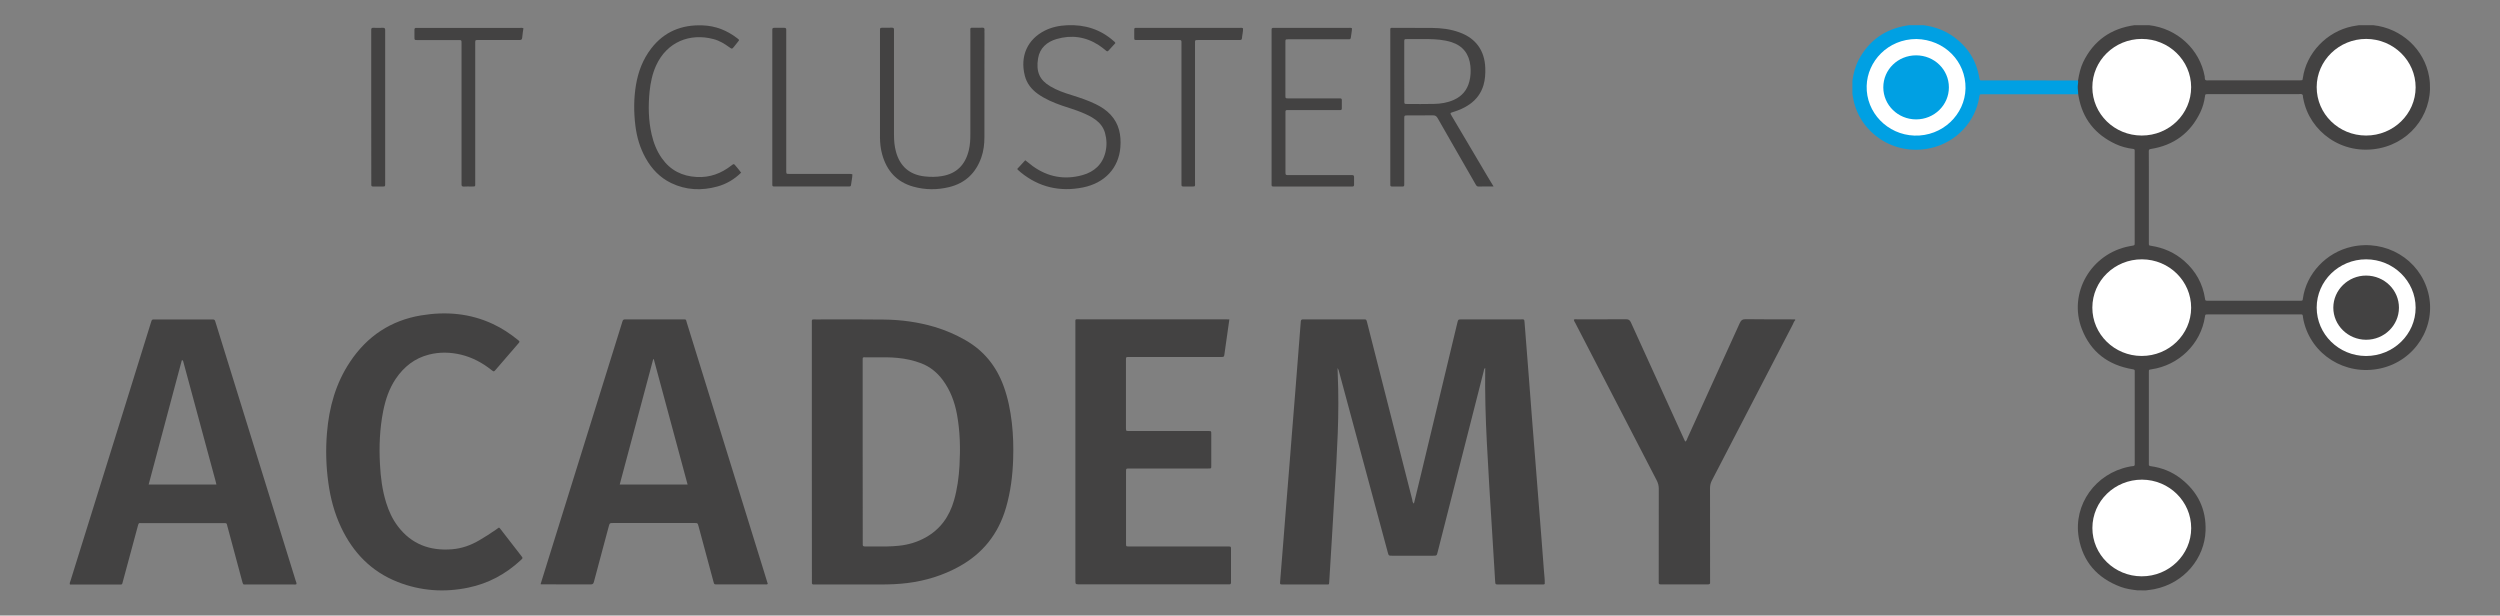 <?xml version="1.0" encoding="UTF-8"?> <svg xmlns="http://www.w3.org/2000/svg" width="2185" height="538" viewBox="0 0 2185 538" fill="none"><rect x="0" y="0" width="2185" height="538" fill="#808080" stroke="none"/> <g clip-path="url(#clip0)"> <path d="M1569 279.876C1567.91 280.909 1567.51 282.401 1566.87 283.664C1543.3 329.064 1519.79 374.463 1496.22 419.863C1495.07 422.044 1494.56 424.167 1494.56 426.635C1494.61 453.267 1494.61 479.841 1494.61 506.472C1494.61 507.218 1494.56 507.964 1494.61 508.71C1494.79 510.203 1494.33 510.777 1492.66 510.777C1478.98 510.719 1465.24 510.719 1451.56 510.777C1450.18 510.777 1449.55 510.375 1449.72 508.94C1449.78 508.194 1449.72 507.448 1449.72 506.702C1449.72 480.185 1449.72 453.668 1449.78 427.152C1449.78 424.454 1449.14 422.159 1447.94 419.805C1424.2 374.004 1400.51 328.203 1376.83 282.344C1376.37 281.426 1375.62 280.565 1375.56 279.359C1376.48 278.843 1377.46 279.072 1378.38 279.072C1392.64 279.072 1406.89 279.13 1421.09 279.015C1423.33 279.015 1424.43 279.704 1425.4 281.77C1440.58 315.289 1455.87 348.808 1471.16 382.326C1471.68 383.474 1472.25 384.68 1472.89 386C1474.21 385.196 1474.44 383.876 1474.9 382.785C1490.13 349.382 1505.36 315.978 1520.48 282.516C1521.69 279.876 1522.95 278.9 1525.94 278.958C1540.31 279.187 1554.63 279.072 1569 279.13C1569 279.474 1569 279.704 1569 279.876Z" fill="#434242"></path> <path d="M1169.19 327.17C1169.94 344.388 1169.83 361.664 1169.19 378.883C1168.5 396.733 1167.47 414.64 1166.32 432.49C1165.51 444.83 1164.88 457.227 1164.13 469.625C1163.33 482.768 1162.52 495.854 1161.72 508.998C1161.66 509.514 1161.6 510.031 1161.55 510.49C1160.86 511.007 1160.23 510.834 1159.54 510.834C1146.77 510.834 1134.07 510.834 1121.31 510.834C1118.72 510.834 1118.61 510.777 1118.84 508.137C1119.76 496.199 1120.79 484.318 1121.71 472.38C1122.46 463.139 1123.15 453.898 1123.89 444.658C1124.93 432.088 1125.91 419.519 1126.94 406.949C1127.69 397.938 1128.38 388.927 1129.07 379.859C1130.1 367.174 1131.14 354.49 1132.12 341.863C1132.86 332.622 1133.55 323.382 1134.3 314.141C1135.16 303.064 1136.08 292.044 1136.89 280.967C1137 279.589 1137.52 279.13 1138.9 279.13C1142 279.188 1145.16 279.13 1148.27 279.13C1162.29 279.13 1176.32 279.13 1190.35 279.13C1190.98 279.13 1191.67 279.188 1192.3 279.13C1193.74 278.958 1194.31 279.589 1194.66 281.024C1196.04 286.764 1197.59 292.503 1199.03 298.243C1210.75 344.331 1222.48 390.477 1234.27 436.565C1234.55 437.713 1234.38 439.205 1235.76 440.181C1238.23 430.022 1240.65 420.035 1243.06 409.991C1253.29 367.404 1263.47 324.817 1273.7 282.172C1274.45 279.188 1274.45 279.188 1277.44 279.13C1294.62 279.13 1311.76 279.13 1328.94 279.13C1332.33 279.13 1332.22 278.728 1332.51 282.344C1333.71 298.013 1334.98 313.682 1336.19 329.408C1337.16 341.634 1338.03 353.916 1339 366.141C1339.98 378.711 1341.02 391.28 1341.99 403.85C1342.68 412.861 1343.37 421.872 1344.12 430.94C1345.15 444.026 1346.19 457.17 1347.22 470.256C1347.97 479.841 1348.72 489.369 1349.41 498.954C1349.7 502.799 1350.27 506.645 1350.1 510.433C1349.18 511.007 1348.32 510.834 1347.45 510.834C1334.92 510.834 1322.39 510.834 1309.86 510.834C1306.98 510.834 1306.93 510.834 1306.75 507.85C1306.06 496.543 1305.37 485.236 1304.68 473.987C1303.65 457.629 1302.62 441.272 1301.64 424.971C1300.89 412.287 1300.2 399.603 1299.51 386.861C1298.36 365.166 1297.79 343.413 1298.07 321.545C1296.92 322.349 1296.98 323.497 1296.75 324.472C1288.19 358.163 1279.56 391.854 1271 425.545C1266.17 444.543 1261.34 463.541 1256.51 482.481C1255.71 485.695 1255.71 485.695 1252.26 485.695C1240.47 485.695 1228.75 485.695 1216.96 485.695C1213.69 485.695 1213.69 485.695 1212.88 482.653C1205.47 455.219 1198.11 427.784 1190.69 400.349C1183.79 374.693 1176.84 349.037 1169.94 323.382L1169.02 321.66L1169.19 327.17Z" fill="#434242"></path> <path d="M1074.46 279.187C1073.31 287.165 1072.27 294.741 1071.18 302.26C1070.84 304.728 1070.49 307.139 1070.15 309.607C1069.8 311.96 1069.8 311.96 1067.33 312.017C1066.7 312.017 1066.01 312.017 1065.38 312.017C1039.45 312.017 1013.58 312.017 987.656 312.017C983.689 312.017 984.092 311.845 984.092 315.404C984.092 334.688 984.092 353.973 984.092 373.258C984.092 373.602 984.092 373.889 984.092 374.234C984.149 376.644 984.149 376.702 986.679 376.702C998.75 376.702 1010.88 376.702 1022.95 376.702C1033.99 376.702 1044.97 376.702 1056.01 376.702C1058.65 376.702 1058.65 376.759 1058.65 379.342C1058.65 388.41 1058.65 397.421 1058.65 406.49C1058.65 409.646 1058.82 409.474 1055.72 409.474C1037.15 409.474 1018.58 409.474 1000.02 409.474C995.704 409.474 991.392 409.474 987.081 409.474C984.207 409.474 984.149 409.532 984.149 412.229C984.149 433.121 984.149 454.07 984.149 474.962C984.149 477.602 984.207 477.602 986.794 477.602C999.095 477.602 1011.4 477.602 1023.7 477.602C1039.68 477.602 1055.66 477.602 1071.64 477.602C1072.27 477.602 1072.96 477.602 1073.6 477.602C1075.84 477.66 1075.9 477.66 1075.9 479.956C1075.9 487.474 1075.9 495.05 1075.9 502.569C1075.9 504.75 1075.84 506.874 1075.9 509.055C1075.95 510.318 1075.38 510.834 1074.17 510.719C1073.42 510.662 1072.68 510.719 1071.93 510.719C1029.16 510.719 986.449 510.719 943.68 510.719C939.886 510.719 939.886 510.719 939.886 506.989C939.886 432.318 939.886 357.646 939.886 282.918C939.886 278.384 939.311 279.073 943.852 279.073C986.046 279.073 1028.24 279.073 1070.43 279.073C1071.64 279.187 1072.85 279.187 1074.46 279.187Z" fill="#434242"></path> <path d="M435.974 461.13C436.721 461.303 436.951 461.819 437.296 462.221C443.389 470.084 449.483 477.89 455.519 485.753C457.071 487.704 457.071 487.762 455.116 489.598C442.01 501.766 426.776 509.974 409.301 513.589C388.319 517.952 367.624 516.517 347.62 508.653C324.568 499.585 308.588 483.055 298.125 460.901C292.262 448.503 288.813 435.475 286.973 421.929C284.961 407.466 284.559 392.945 285.766 378.367C287.606 356.04 293.412 334.918 306.058 316.093C320.947 293.766 341.699 279.991 368.199 275.629C389.699 272.071 410.796 273.793 430.858 283.205C438.733 286.879 445.919 291.642 452.645 297.095C454.427 298.53 454.427 298.587 452.989 300.252C446.436 307.885 439.883 315.461 433.33 323.038C431.663 324.989 431.605 324.989 429.536 323.382C421.603 317.068 412.808 312.362 402.863 309.951C393.55 307.77 384.238 307.541 374.982 309.894C362.451 313.051 353.023 320.512 345.838 331.13C340.089 339.682 336.928 349.267 334.916 359.254C331.869 374.693 331.237 390.247 332.099 405.916C332.674 417.223 334.111 428.415 337.502 439.32C339.802 446.782 343.021 453.784 347.792 460.04C359.692 475.709 375.73 481.563 394.987 480.071C403.667 479.382 411.6 476.512 419.016 472.15C423.96 469.28 428.731 466.181 433.445 462.91C434.307 462.278 435.227 461.704 435.974 461.13Z" fill="#434242"></path> <path d="M860.384 75.836C860.384 90.472 860.384 105.165 860.384 119.801C860.384 125.885 859.694 131.854 857.683 137.594C852.911 151.196 843.656 160.092 829.515 163.536C819.168 166.062 808.705 166.004 798.473 163.192C783.699 159.174 774.904 149.187 770.938 134.666C769.673 129.96 769.156 125.139 769.098 120.26C769.041 89.21 769.098 58.159 769.098 27.108C769.098 24.296 769.098 24.238 771.915 24.238C774.387 24.238 776.859 24.296 779.388 24.181C780.998 24.123 781.515 24.755 781.343 26.247C781.285 26.993 781.343 27.739 781.343 28.485C781.343 58.216 781.343 88.004 781.343 117.735C781.343 122.843 781.745 127.836 783.125 132.772C786.631 145.457 795.081 152.746 808.131 154.181C813.189 154.755 818.248 154.755 823.307 153.894C836.356 151.713 843.771 143.735 846.76 131.223C847.853 126.688 848.083 122.097 848.083 117.448C848.083 87.717 848.083 57.929 848.083 28.198C848.083 23.779 847.45 24.238 851.992 24.238C854.176 24.238 856.303 24.353 858.487 24.181C860.097 24.066 860.557 24.755 860.442 26.247C860.327 27.337 860.442 28.428 860.442 29.461C860.384 45.015 860.384 60.455 860.384 75.836Z" fill="#434242"></path> <path d="M889.069 147.638C891.369 145.113 893.726 142.645 896.083 140.062C898.382 141.841 900.394 143.563 902.578 145.17C915.857 154.755 930.516 157.395 946.152 153.033C956.327 150.163 963.57 143.735 966.157 133.002C967.536 127.32 967.306 121.638 965.754 116.071C964.375 111.249 961.385 107.461 957.361 104.534C953.567 101.779 949.371 99.885 945.06 98.106C939.599 95.868 933.85 94.26 928.274 92.309C920.801 89.726 913.558 86.684 907.12 82.093C901.486 78.075 897.405 72.909 895.68 66.137C891.254 48.689 898.382 34.34 912.811 26.936C919.077 23.722 925.802 22.344 932.758 22.057C948.049 21.369 961.73 25.558 973.285 35.832C973.86 36.349 974.549 36.693 974.837 37.669C972.882 39.792 970.813 41.974 968.858 44.212C968.111 45.015 967.594 45.073 966.731 44.327C964.662 42.605 962.535 40.883 960.293 39.448C948.854 32.044 936.437 30.322 923.445 34.11C915.053 36.578 908.787 41.916 907.292 50.927C905.28 63.038 908.844 70.04 917.927 75.435C923.905 78.993 930.401 81.232 937.012 83.241C944.14 85.479 951.153 87.832 957.821 91.104C962.593 93.457 967.019 96.327 970.641 100.23C978.171 108.322 980.01 118.194 979.206 128.755C977.769 146.72 965.697 159.978 946.497 163.823C926.492 167.841 908.154 163.709 892.174 150.68C891.311 149.991 890.564 149.245 889.759 148.556C889.472 148.384 889.357 148.04 889.069 147.638Z" fill="#434242"></path> <path d="M1181.61 24.698C1181.67 27.395 1180.86 30.093 1180.63 32.848C1180.52 33.823 1180.06 34.397 1178.97 34.34C1178.22 34.283 1177.47 34.34 1176.72 34.34C1160.46 34.34 1144.13 34.34 1127.86 34.34C1127.23 34.34 1126.54 34.34 1125.91 34.34C1123.49 34.397 1123.44 34.397 1123.44 36.923C1123.44 52.419 1123.44 67.974 1123.44 83.47C1123.44 85.938 1123.49 85.996 1126.25 85.996C1140.39 85.996 1154.53 85.996 1168.68 85.996C1169.54 85.996 1170.4 86.053 1171.26 85.996C1172.41 85.938 1172.76 86.57 1172.76 87.603C1172.76 89.956 1172.7 92.367 1172.76 94.72C1172.76 95.81 1172.35 96.269 1171.21 96.212C1170.46 96.154 1169.71 96.212 1168.96 96.212C1155.05 96.212 1141.14 96.212 1127.17 96.212C1126.42 96.212 1125.68 96.269 1124.93 96.212C1123.78 96.154 1123.44 96.728 1123.49 97.819C1123.55 98.45 1123.49 99.139 1123.49 99.77C1123.49 116.243 1123.49 132.715 1123.49 149.245C1123.49 149.589 1123.49 149.876 1123.49 150.221C1123.55 152.976 1123.55 153.033 1126.37 153.033C1144.07 153.033 1161.78 153.033 1179.48 153.033C1180.23 153.033 1180.98 153.091 1181.72 153.033C1182.99 152.976 1183.45 153.492 1183.45 154.755C1183.39 156.993 1183.39 159.289 1183.45 161.528C1183.45 162.618 1182.93 163.077 1181.9 163.02C1181.26 163.02 1180.57 163.02 1179.94 163.02C1158.27 163.02 1136.54 163.02 1114.87 163.02C1110.96 163.02 1111.36 163.249 1111.36 159.576C1111.36 115.611 1111.36 71.647 1111.36 27.682C1111.36 27.166 1111.42 26.592 1111.36 26.075C1111.25 24.87 1111.77 24.238 1113.03 24.353C1113.55 24.411 1114.12 24.353 1114.64 24.353C1136.02 24.353 1157.35 24.353 1178.74 24.353C1179.54 24.353 1180.52 24.124 1181.61 24.698Z" fill="#434242"></path> <path d="M647.748 150.909C641.77 156.764 634.871 160.839 626.939 163.02C613.142 166.808 599.633 166.234 586.584 159.978C576.754 155.214 569.569 147.638 564.28 138.168C559.336 129.271 556.52 119.744 555.312 109.7C553.875 97.876 553.875 86.053 555.83 74.287C557.784 62.636 561.866 51.845 569.109 42.432C580.433 27.682 595.667 21.483 614.062 22.172C625.329 22.574 635.274 26.477 644.184 33.307C646.598 35.143 646.196 34.914 644.586 36.98C643.667 38.185 642.689 39.333 641.77 40.538C639.815 42.949 639.815 43.007 637.343 41.227C633.147 38.185 628.721 35.488 623.604 34.168C603.14 28.715 582.905 36.463 573.42 57.298C570.144 64.53 568.534 72.221 567.729 80.084C566.522 92.596 566.694 105.051 569.511 117.391C571.236 124.909 573.995 132.026 578.479 138.34C585.894 148.843 596.184 154.009 608.946 154.697C620.385 155.329 630.33 151.598 639.24 144.653C641.367 142.989 641.425 143.046 643.149 145.17C644.644 146.892 646.196 148.843 647.748 150.909Z" fill="#434242"></path> <path d="M1086.41 24.755C1086.53 27.74 1085.67 30.667 1085.44 33.594C1085.38 34.627 1084.63 34.971 1083.66 34.971C1081.59 34.914 1079.57 34.971 1077.5 34.971C1067.56 34.971 1057.61 34.971 1047.73 34.971C1044.05 34.971 1044.45 34.971 1044.45 38.358C1044.45 78.534 1044.45 118.768 1044.45 158.945C1044.45 163.651 1045.14 162.905 1040.31 163.02C1038.36 163.077 1036.4 162.963 1034.51 163.02C1033.18 163.077 1032.44 162.676 1032.61 161.241C1032.67 160.38 1032.61 159.519 1032.61 158.658C1032.61 118.883 1032.61 79.108 1032.61 39.333C1032.61 38.472 1032.55 37.611 1032.61 36.751C1032.67 35.545 1032.21 34.914 1030.94 34.971C1029.62 35.029 1028.36 34.971 1027.03 34.971C1016.34 34.971 1005.65 34.971 994.957 34.971C994.209 34.971 993.462 34.971 992.715 34.971C991.795 34.971 991.277 34.627 991.335 33.651C991.335 30.954 991.335 28.256 991.335 25.558C991.335 24.755 991.795 24.411 992.542 24.353C993.175 24.353 993.864 24.353 994.497 24.353C1024.16 24.353 1053.88 24.353 1083.54 24.353C1084.4 24.353 1085.44 24.066 1086.41 24.755Z" fill="#434242"></path> <path d="M457.473 24.698C457.071 27.51 456.611 30.265 456.381 33.077C456.208 34.627 455.519 34.971 454.082 34.971C447.471 34.914 440.918 34.971 434.307 34.971C428.788 34.971 423.27 34.971 417.809 34.971C415.394 34.971 415.394 35.029 415.337 37.497C415.337 38.128 415.337 38.817 415.337 39.448C415.337 79.453 415.337 119.4 415.337 159.404C415.337 163.364 415.854 162.963 411.658 163.02C409.588 163.02 407.576 162.905 405.507 163.077C403.725 163.192 403.265 162.389 403.38 160.839C403.437 159.978 403.38 159.117 403.38 158.256C403.38 118.596 403.38 78.936 403.38 39.276C403.38 34.34 403.782 35.086 399.011 35.029C387.687 34.971 376.362 35.029 365.037 35.029C362.221 35.029 362.221 34.971 362.221 32.216C362.221 30.15 362.278 28.141 362.221 26.075C362.163 24.812 362.681 24.296 363.945 24.411C364.463 24.468 365.037 24.411 365.555 24.411C395.102 24.411 424.707 24.411 454.254 24.411C455.116 24.353 456.094 24.124 457.473 24.698Z" fill="#434242"></path> <path d="M745.012 152.402C744.897 155.559 744.15 158.715 743.747 161.872C743.632 162.733 743.115 162.905 742.425 162.963C741.793 162.963 741.103 162.963 740.471 162.963C719.719 162.963 699.024 162.963 678.272 162.963C677.64 162.963 676.95 162.963 676.318 162.963C675.34 162.963 674.995 162.503 674.995 161.585C674.995 160.839 674.995 160.093 674.995 159.347C674.995 115.612 674.995 71.819 674.995 28.084C674.995 27.453 675.053 26.764 674.995 26.133C674.823 24.698 675.57 24.296 676.893 24.296C679.709 24.353 682.526 24.353 685.285 24.296C686.607 24.296 687.297 24.698 687.182 26.133C687.125 26.994 687.182 27.854 687.182 28.715C687.182 68.261 687.182 107.806 687.182 147.351C687.182 148.097 687.182 148.843 687.182 149.59C687.24 151.943 687.24 152 689.769 152C706.957 152 724.088 152 741.276 152C742.483 152.057 743.69 151.828 745.012 152.402Z" fill="#434242"></path> <path d="M324.453 93.285C324.453 71.704 324.453 50.181 324.453 28.6C324.453 27.854 324.51 27.108 324.453 26.362C324.338 24.87 324.74 24.181 326.407 24.296C329.109 24.41 331.811 24.41 334.513 24.296C336.007 24.238 336.755 24.698 336.64 26.305C336.582 26.936 336.64 27.625 336.64 28.256C336.64 71.876 336.64 115.554 336.64 159.174C336.64 163.479 337.042 162.962 332.846 163.02C330.604 163.02 328.304 163.02 326.062 163.02C325.028 163.02 324.453 162.675 324.51 161.528C324.568 160.667 324.51 159.806 324.51 158.945C324.453 137.077 324.453 115.21 324.453 93.285Z" fill="#434242"></path> <path fill-rule="evenodd" clip-rule="evenodd" d="M709.544 283.091V394.954C709.544 432.146 709.544 469.338 709.601 506.53C709.601 506.817 709.608 507.104 709.614 507.391C709.627 507.965 709.64 508.539 709.601 509.113C709.486 510.376 710.004 510.949 711.269 510.835C711.767 510.796 712.265 510.809 712.763 510.822C713.012 510.828 713.261 510.835 713.51 510.835C719.738 510.835 725.965 510.828 732.193 510.822C744.648 510.809 757.103 510.796 769.558 510.835C777.434 510.835 785.309 510.548 793.127 509.572C809.05 507.563 824.054 502.972 838.138 495.223C858.947 483.802 872.513 466.698 879.182 443.912C883.263 429.965 885.045 415.674 885.505 401.21C885.85 390.649 885.563 380.089 884.355 369.585C883.091 358.623 880.964 347.89 877.17 337.501C870.846 320.111 859.982 306.565 843.828 297.325C835.263 292.446 826.296 288.543 816.868 285.731C802.497 281.484 787.781 279.475 772.835 279.303C758.005 279.131 743.208 279.152 728.395 279.174C723.455 279.181 718.513 279.188 713.568 279.188C711.279 279.188 710.275 279.057 709.842 279.492C709.417 279.921 709.544 280.899 709.544 283.091ZM753.98 315.806V395.011V395.054C753.98 421.269 753.98 447.427 754.038 473.528C754.038 473.776 754.044 474.025 754.05 474.274C754.063 474.771 754.076 475.269 754.038 475.766C753.923 477.144 754.555 477.603 755.935 477.603C759.099 477.548 762.264 477.574 765.427 477.601C772.203 477.658 778.971 477.715 785.712 476.971C793.932 476.11 801.75 473.815 808.993 469.74C821.985 462.508 829.803 451.316 833.826 437.254C836.643 427.382 838.023 417.223 838.598 407.007C839.46 391.912 839.115 376.874 836.356 361.952C834.344 351.161 830.55 341.06 823.939 332.106C819.053 325.563 812.959 320.57 805.314 317.585C798.588 315.002 791.69 313.51 784.562 312.821C778.255 312.184 771.977 312.238 765.687 312.292C762.919 312.316 760.148 312.34 757.372 312.305C755.526 312.276 754.676 312.164 754.289 312.535C753.892 312.915 753.98 313.802 753.98 315.806Z" fill="#434242"></path> <path fill-rule="evenodd" clip-rule="evenodd" d="M475.748 500.02C474.662 503.496 473.569 506.994 472.476 510.547C473.051 510.719 473.281 510.777 473.569 510.719C487.825 510.719 502.081 510.719 516.337 510.777C518.119 510.777 518.694 510.088 519.097 508.481C521.825 498.138 524.6 487.819 527.377 477.493C528.93 471.717 530.484 465.939 532.031 460.154C532.459 458.643 532.675 457.883 533.178 457.5C533.687 457.112 534.492 457.112 536.112 457.112H606.704C608.229 457.112 608.991 457.112 609.472 457.479C609.952 457.846 610.153 458.578 610.555 460.039L623.489 508.079C624.179 510.777 624.179 510.777 626.823 510.777H668.902C669.044 510.777 669.19 510.789 669.338 510.801C669.915 510.848 670.526 510.899 671.029 510.26C670.311 507.909 669.579 505.543 668.847 503.178C668.113 500.808 667.379 498.439 666.66 496.083C644.586 424.799 622.512 353.571 600.38 282.344C599.837 280.632 599.792 279.827 599.367 279.452C598.938 279.072 598.121 279.13 596.011 279.13H547.724C546.159 279.13 545.369 279.13 544.851 279.506C544.323 279.889 544.079 280.664 543.585 282.229C543.585 282.287 543.585 282.401 543.528 282.516C522.028 351.39 500.587 420.207 479.145 489.081C478.025 492.73 476.89 496.363 475.748 500.02ZM541.631 423.479H600.955C591.01 386.689 581.181 350.3 571.408 313.912C571.236 313.969 571.063 313.969 570.891 313.969H570.891C562.756 344.309 554.66 374.648 546.539 405.087C544.904 411.214 543.268 417.344 541.631 423.479Z" fill="#434242"></path> <path fill-rule="evenodd" clip-rule="evenodd" d="M256.91 510.86C257.654 510.901 258.391 510.942 259.093 510.548C259.261 509.71 258.97 508.965 258.689 508.244C258.584 507.976 258.481 507.712 258.403 507.448C246.764 469.886 235.11 432.324 223.456 394.762C211.8 357.194 200.143 319.626 188.502 282.057C188.076 280.641 187.861 279.924 187.379 279.561C186.884 279.188 186.108 279.188 184.535 279.188H135.961C135.805 279.188 135.65 279.194 135.496 279.201C135.196 279.213 134.905 279.226 134.639 279.188C133.374 279.016 132.569 279.532 132.282 280.795C132.172 281.269 132.016 281.72 131.858 282.177C131.767 282.439 131.676 282.704 131.592 282.976C127.108 297.353 122.639 311.745 118.169 326.137C113.7 340.529 109.23 354.921 104.746 369.298L104.745 369.303C90.374 415.332 76.004 461.361 61.69 507.391C61.614 507.633 61.52 507.873 61.425 508.114C61.095 508.958 60.758 509.821 61.115 510.892H63.127H103.942H105.264C106.299 510.949 106.873 510.605 107.046 509.514C107.114 509.075 107.241 508.655 107.37 508.232C107.46 507.937 107.55 507.64 107.621 507.333L107.622 507.328C111.875 491.661 116.129 475.994 120.325 460.269C121.142 457.102 121.195 457.105 123.073 457.191C123.441 457.207 123.879 457.227 124.406 457.227H194.653C194.861 457.227 195.076 457.234 195.293 457.24C195.734 457.253 196.184 457.266 196.607 457.227C197.642 457.17 198.217 457.514 198.389 458.605C198.457 459.045 198.585 459.464 198.713 459.887C198.803 460.183 198.893 460.479 198.964 460.786C200.814 467.693 202.675 474.599 204.537 481.511C206.899 490.279 209.264 499.056 211.611 507.85C212.443 510.93 212.483 510.928 214.288 510.86C214.603 510.848 214.97 510.835 215.405 510.835H256.219C256.45 510.835 256.68 510.847 256.91 510.86ZM170.738 355.093C167.174 341.906 163.61 328.72 160.046 315.519C159.958 315.431 159.885 315.32 159.814 315.212C159.605 314.897 159.41 314.603 158.897 314.945C156.523 323.817 154.147 332.689 151.769 341.564C144.471 368.804 137.165 396.076 129.924 423.479H189.134C188.904 422.423 188.674 421.514 188.444 420.605C188.386 420.377 188.329 420.15 188.271 419.921C187.122 415.703 185.987 411.499 184.851 407.295C183.716 403.09 182.58 398.886 181.431 394.667C177.867 381.466 174.303 368.279 170.738 355.093Z" fill="#434242"></path> <path fill-rule="evenodd" clip-rule="evenodd" d="M1301.81 162.955C1302.97 162.959 1304.15 162.962 1305.37 162.962C1303.48 159.748 1301.93 157.166 1300.37 154.698C1293.92 143.744 1287.44 132.813 1280.97 121.89C1276.89 115.012 1272.82 108.137 1268.76 101.263C1267.26 98.795 1267.32 98.737 1269.96 97.934C1275.14 96.327 1280.08 94.26 1284.51 91.104C1290.43 86.914 1294.51 81.404 1296.58 74.402C1298.02 69.466 1298.3 64.472 1298.13 59.364C1297.61 44.212 1289.91 33.479 1275.6 28.314C1267.84 25.444 1259.67 24.468 1251.45 24.411C1240.7 24.353 1229.9 24.353 1219.09 24.353C1216.81 24.353 1215.82 24.194 1215.4 24.61C1214.98 25.023 1215.12 26 1215.12 28.256V159.232C1215.12 159.481 1215.13 159.729 1215.14 159.978C1215.15 160.475 1215.16 160.973 1215.12 161.47C1215.07 162.561 1215.47 163.02 1216.62 163.02C1218.07 162.982 1219.5 162.994 1220.94 163.007C1221.66 163.013 1222.38 163.02 1223.11 163.02C1225.5 162.991 1226.55 163.153 1227 162.71C1227.44 162.277 1227.31 161.269 1227.31 158.945V103.96C1227.31 100.861 1227.37 100.861 1230.53 100.861C1232.32 100.861 1234.12 100.865 1235.92 100.868C1241.33 100.879 1246.77 100.89 1252.2 100.804C1254.33 100.746 1255.48 101.435 1256.51 103.272C1260.91 111.121 1265.42 118.935 1269.93 126.741C1271.18 128.924 1272.44 131.107 1273.7 133.289C1276.34 137.909 1279 142.53 1281.66 147.15C1284.32 151.77 1286.98 156.391 1289.62 161.011C1289.71 161.147 1289.8 161.286 1289.88 161.423C1290.39 162.269 1290.87 163.069 1292.21 163.02C1295.33 162.934 1298.46 162.944 1301.81 162.955ZM1227.31 36.865V62.406C1227.31 71.13 1227.31 79.854 1227.37 88.52C1227.37 90.816 1227.43 90.874 1229.67 90.874C1237.54 90.931 1245.42 90.989 1253.29 90.816C1259.21 90.701 1265.08 89.783 1270.6 87.315C1277.67 84.159 1282.15 78.936 1284.16 71.474C1285.37 66.94 1285.6 62.291 1285.14 57.699C1284.05 47.253 1278.7 40.079 1268.53 36.807C1265.25 35.774 1261.86 35.143 1258.41 34.741C1252.01 34.044 1245.62 34.105 1239.22 34.165C1236.13 34.194 1233.04 34.223 1229.95 34.167C1227.37 34.11 1227.31 34.225 1227.31 36.865Z" fill="#434242"></path> </g> <path d="M1865.62 22C1866.08 22 1866.53 22 1866.99 22C1867.61 22 1868.23 22 1868.8 22C1870.7 22 1872.6 22 1874.46 22.04C1875.08 22.04 1875.7 22.04 1876.32 22C1876.94 22 1877.56 22 1878.18 22C1902.87 24.863 1922.57 43.01 1926.91 66.843C1927.12 67.932 1926.74 69.464 1927.73 69.989C1928.6 70.513 1930.01 70.19 1931.16 70.19C1957.14 70.19 1983.07 70.19 2009.05 70.19C2009.5 70.19 2010 70.19 2010.45 70.19C2012.43 70.19 2012.43 70.15 2012.68 68.254C2015.74 46.357 2033.58 27.605 2055.84 23.008C2057.74 22.605 2059.64 22.363 2061.54 22.04C2062.16 22.04 2062.78 22.04 2063.39 22.04C2064.01 22.04 2064.63 22.04 2065.21 22.04C2066.95 22.04 2068.68 22.04 2070.46 22.04C2071.08 22.04 2071.7 22.04 2072.31 22C2072.93 22 2073.51 22 2074.13 22C2098.91 24.662 2118.98 43.212 2123.07 67.166C2127.98 96.08 2109.07 123.542 2079.71 129.591C2047.08 136.285 2018.38 114.872 2013.09 86.281C2013.05 86.038 2013.01 85.837 2012.93 85.635C2012.56 84.627 2013.09 83.296 2012.23 82.611C2011.24 81.804 2009.83 82.288 2008.63 82.288C1982.66 82.248 1956.68 82.288 1930.71 82.288C1930.25 82.288 1929.76 82.288 1929.3 82.288C1927.45 82.329 1927.4 82.329 1927.16 84.143C1926.5 88.982 1925.22 93.66 1923.11 98.056C1914.44 116.203 1900.02 127.01 1879.71 130.236C1878.43 130.438 1878.05 130.882 1878.05 132.091C1878.1 136.769 1878.1 141.488 1878.1 146.165C1878.1 167.901 1878.1 189.637 1878.1 211.373C1878.1 211.817 1878.1 212.301 1878.1 212.744C1878.14 214.519 1878.14 214.559 1879.91 214.801C1890.98 216.495 1900.81 220.85 1909.15 228.19C1919.1 236.981 1925.17 247.909 1927.16 260.894C1927.45 262.79 1927.45 262.83 1929.47 262.83C1956.48 262.83 1983.44 262.83 2010.45 262.83C2012.48 262.83 2012.48 262.83 2012.72 260.935C2015.74 239.158 2033.12 220.648 2055.18 215.688C2085.2 208.954 2114.73 226.576 2122.24 255.733C2129.84 285.211 2110.84 315.376 2080.45 322.029C2049.89 328.724 2020.03 310.133 2013.34 280.251C2013.01 278.84 2012.85 277.428 2012.64 275.977C2012.52 275.17 2012.15 274.726 2011.28 274.807C2010.82 274.847 2010.33 274.807 2009.87 274.807C1983.28 274.807 1956.68 274.807 1930.05 274.807C1929.88 274.807 1929.72 274.807 1929.59 274.807C1927.4 274.807 1927.4 274.807 1927.12 276.823C1923.52 300.616 1904.28 319.408 1880.04 322.836C1878.1 323.118 1878.1 323.118 1878.1 325.014C1878.1 339.934 1878.1 354.855 1878.1 369.776C1878.1 381.269 1878.1 392.802 1878.1 404.296C1878.1 404.739 1878.14 405.223 1878.1 405.667C1877.93 406.957 1878.55 407.28 1879.79 407.441C1889.41 408.772 1898.21 412.24 1905.85 418.128C1920.96 429.822 1928.35 445.146 1927.65 464.019C1926.83 487.489 1909.4 509.669 1882.8 514.952C1880.37 515.435 1877.89 515.637 1875.45 516C1872.97 516 1870.5 516 1868.02 515.96C1863.11 515.355 1858.19 514.669 1853.52 512.935C1833 505.273 1820.4 490.957 1816.81 469.746C1811.94 441.033 1831.51 413.772 1860.71 407.925C1861.87 407.683 1862.98 407.441 1864.14 407.401C1865.5 407.36 1865.87 406.715 1865.75 405.546C1865.71 405.263 1865.75 404.941 1865.75 404.618C1865.75 378.245 1865.75 351.911 1865.75 325.538C1865.75 325.215 1865.71 324.933 1865.75 324.61C1865.91 323.441 1865.46 322.957 1864.14 322.755C1842.46 319.207 1827.22 307.512 1819.5 287.429C1807.44 256.176 1827.59 221.536 1861.12 215.204C1861.87 215.043 1862.65 214.962 1863.39 214.801C1865.71 214.398 1865.71 214.398 1865.71 212.22C1865.71 185.726 1865.71 159.191 1865.71 132.696C1865.71 132.374 1865.67 132.091 1865.71 131.769C1865.87 130.559 1865.25 130.236 1864.14 130.115C1858.85 129.47 1853.77 128.099 1849.02 125.881C1831.06 117.493 1820.2 103.742 1816.73 84.506C1816.6 83.78 1816.44 83.014 1816.32 82.288C1814.71 78.255 1814.83 74.223 1816.23 70.19C1817.14 64.746 1818.3 59.342 1820.69 54.302C1829.7 35.711 1844.69 24.904 1865.62 22Z" fill="#434242"></path> <path d="M1816.23 70.311C1816.48 71.965 1816.03 73.578 1815.94 75.231C1815.82 77.651 1816.36 80.03 1816.32 82.409C1788.32 82.409 1760.32 82.409 1732.36 82.409C1730.25 82.409 1730.21 82.409 1729.92 84.466C1726.83 105.758 1710.18 124.51 1687.06 129.511C1654.89 136.487 1625.77 115.921 1619.91 87.208C1619.58 85.514 1619.29 83.78 1619 82.087C1619 78.296 1619 74.505 1619 70.715C1619.87 64.222 1621.48 57.931 1624.58 52.084C1633.37 35.671 1647.04 25.71 1665.79 22.444C1666.62 22.282 1667.48 22.161 1668.31 22.04C1668.93 22.04 1669.55 22.04 1670.17 22C1670.79 22 1671.41 22 1672.03 22C1673.92 22 1675.82 22 1677.72 22C1678.34 22 1678.96 22 1679.58 22C1680.04 22 1680.49 22 1680.95 22C1690.57 23.25 1699.45 26.355 1707.29 32.001C1719.81 40.994 1727.4 52.931 1729.88 67.972C1729.92 68.214 1729.96 68.416 1730.01 68.658C1730.09 69.787 1730.54 70.472 1731.86 70.271C1732.48 70.19 1733.1 70.271 1733.72 70.271C1761.23 70.271 1788.73 70.311 1816.23 70.311Z" fill="#00A0E3"></path> <path d="M2067.98 118.461C2043.98 118.461 2024.74 99.548 2024.78 76.078C2024.82 52.85 2044.36 33.937 2068.14 34.018C2091.93 34.098 2111.3 53.132 2111.26 76.361C2111.22 99.629 2091.85 118.461 2067.98 118.461Z" fill="white"></path> <path d="M1828.71 76.28C1828.66 53.011 1847.99 34.058 1871.82 34.018C1895.61 33.977 1915.02 52.85 1915.06 76.159C1915.1 99.629 1895.81 118.502 1871.82 118.461C1847.99 118.421 1828.75 99.629 1828.71 76.28Z" fill="white"></path> <path d="M1828.71 268.84C1828.75 245.45 1848.2 226.537 1872.11 226.658C1895.9 226.739 1915.14 245.732 1915.06 269.041C1914.97 292.35 1895.65 311.142 1871.78 311.102C1847.95 311.061 1828.66 292.108 1828.71 268.84Z" fill="white"></path> <path d="M1915.1 461.6C1915.06 484.909 1895.69 503.741 1871.86 503.701C1848.03 503.66 1828.71 484.747 1828.75 461.439C1828.79 438.009 1848.16 419.176 1872.15 419.217C1895.9 419.338 1915.14 438.291 1915.1 461.6Z" fill="white"></path> <path d="M2024.78 268.799C2024.82 245.53 2044.19 226.617 2068.02 226.658C2091.81 226.658 2111.22 245.651 2111.26 268.879C2111.3 292.188 2091.81 311.182 2067.85 311.142C2044.07 311.061 2024.78 292.107 2024.78 268.799Z" fill="white"></path> <path d="M1674.96 34.099C1699.45 34.623 1718.28 53.657 1717.86 77.248C1717.45 100.154 1697.63 119.349 1673.1 118.502C1649.73 117.696 1630.81 98.419 1631.47 75.07C1632.05 53.657 1649.93 34.139 1674.96 34.099Z" fill="white"></path> <path d="M2096.68 268.96C2096.64 284.445 2083.75 296.987 2067.94 296.947C2052.16 296.906 2039.28 284.244 2039.32 268.839C2039.36 253.434 2052.37 240.772 2068.1 240.852C2083.96 240.973 2096.72 253.475 2096.68 268.96Z" fill="#434242"></path> <path d="M1674.67 48.374C1690.57 48.374 1703.33 60.795 1703.33 76.361C1703.33 91.846 1690.53 104.347 1674.67 104.347C1658.81 104.347 1646.01 91.806 1646.01 76.32C1646.01 60.795 1658.77 48.374 1674.67 48.374Z" fill="#00A0E3"></path> <defs> <clipPath id="clip0"> <rect width="1508" height="494" fill="white" transform="translate(61 22)"></rect> </clipPath> </defs> </svg> 